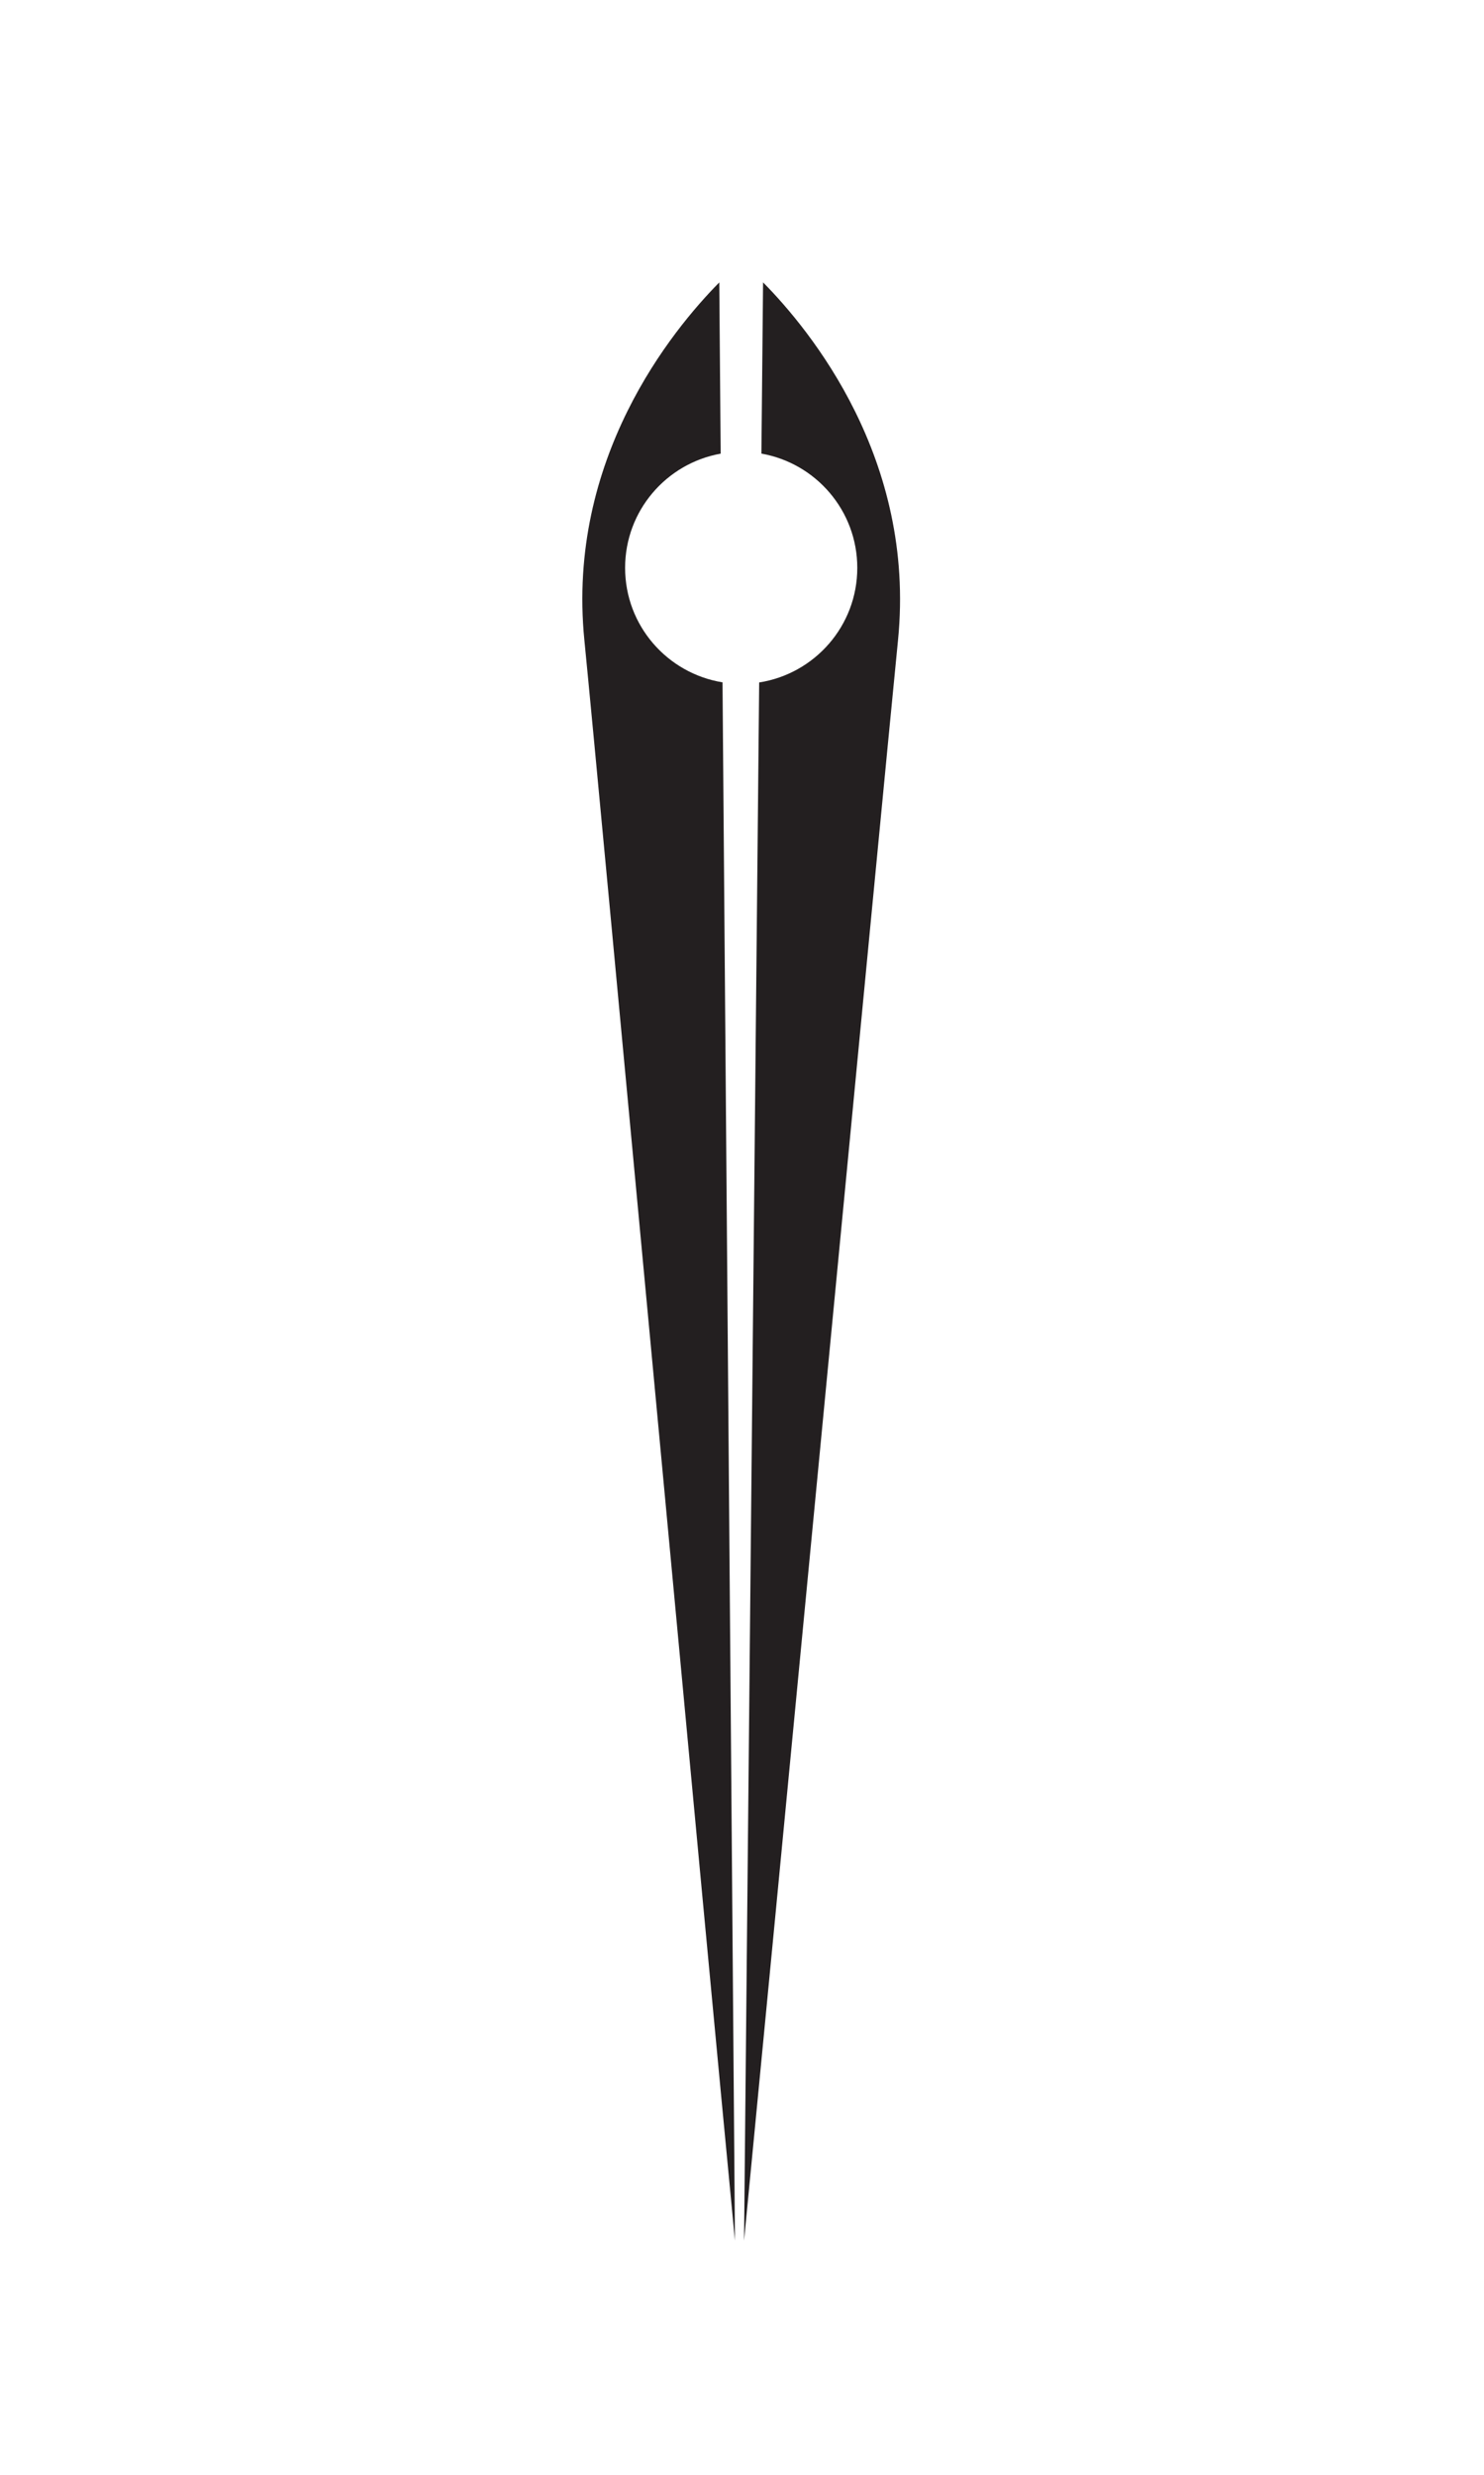 <?xml version="1.0" encoding="UTF-8" standalone="no"?><!DOCTYPE svg PUBLIC "-//W3C//DTD SVG 1.1//EN" "http://www.w3.org/Graphics/SVG/1.1/DTD/svg11.dtd"><svg width="100%" height="100%" viewBox="0 0 709 1182" version="1.1" xmlns="http://www.w3.org/2000/svg" xmlns:xlink="http://www.w3.org/1999/xlink" xml:space="preserve" xmlns:serif="http://www.serif.com/" style="fill-rule:evenodd;clip-rule:evenodd;stroke-linejoin:round;stroke-miterlimit:2;"><rect id="Page-1" serif:id="Page 1" x="0" y="0" width="708.662" height="1181.1" style="fill:none;"/><path d="M298.654,271.204c-0,-27.279 19.708,-49.904 45.658,-54.542l-0.662,-81.775c-22.555,22.821 -73.05,84.338 -64.463,170.805c7.354,73.987 58.933,629.871 71.95,764.437l-5.942,-744.246c-26.375,-4.275 -46.541,-27.091 -46.541,-54.679" style="fill:#231f20;fill-rule:nonzero;"/><path d="M364.564,134.866l-0.791,81.775c26.012,4.575 45.804,27.233 45.804,54.562c-0,27.696 -20.329,50.588 -46.871,54.734l-7.229,744.191c10.916,-112.071 65.991,-688.196 73.562,-764.437c8.592,-86.488 -41.933,-148.017 -64.475,-170.825" style="fill:#231f20;fill-rule:nonzero;"/></svg>